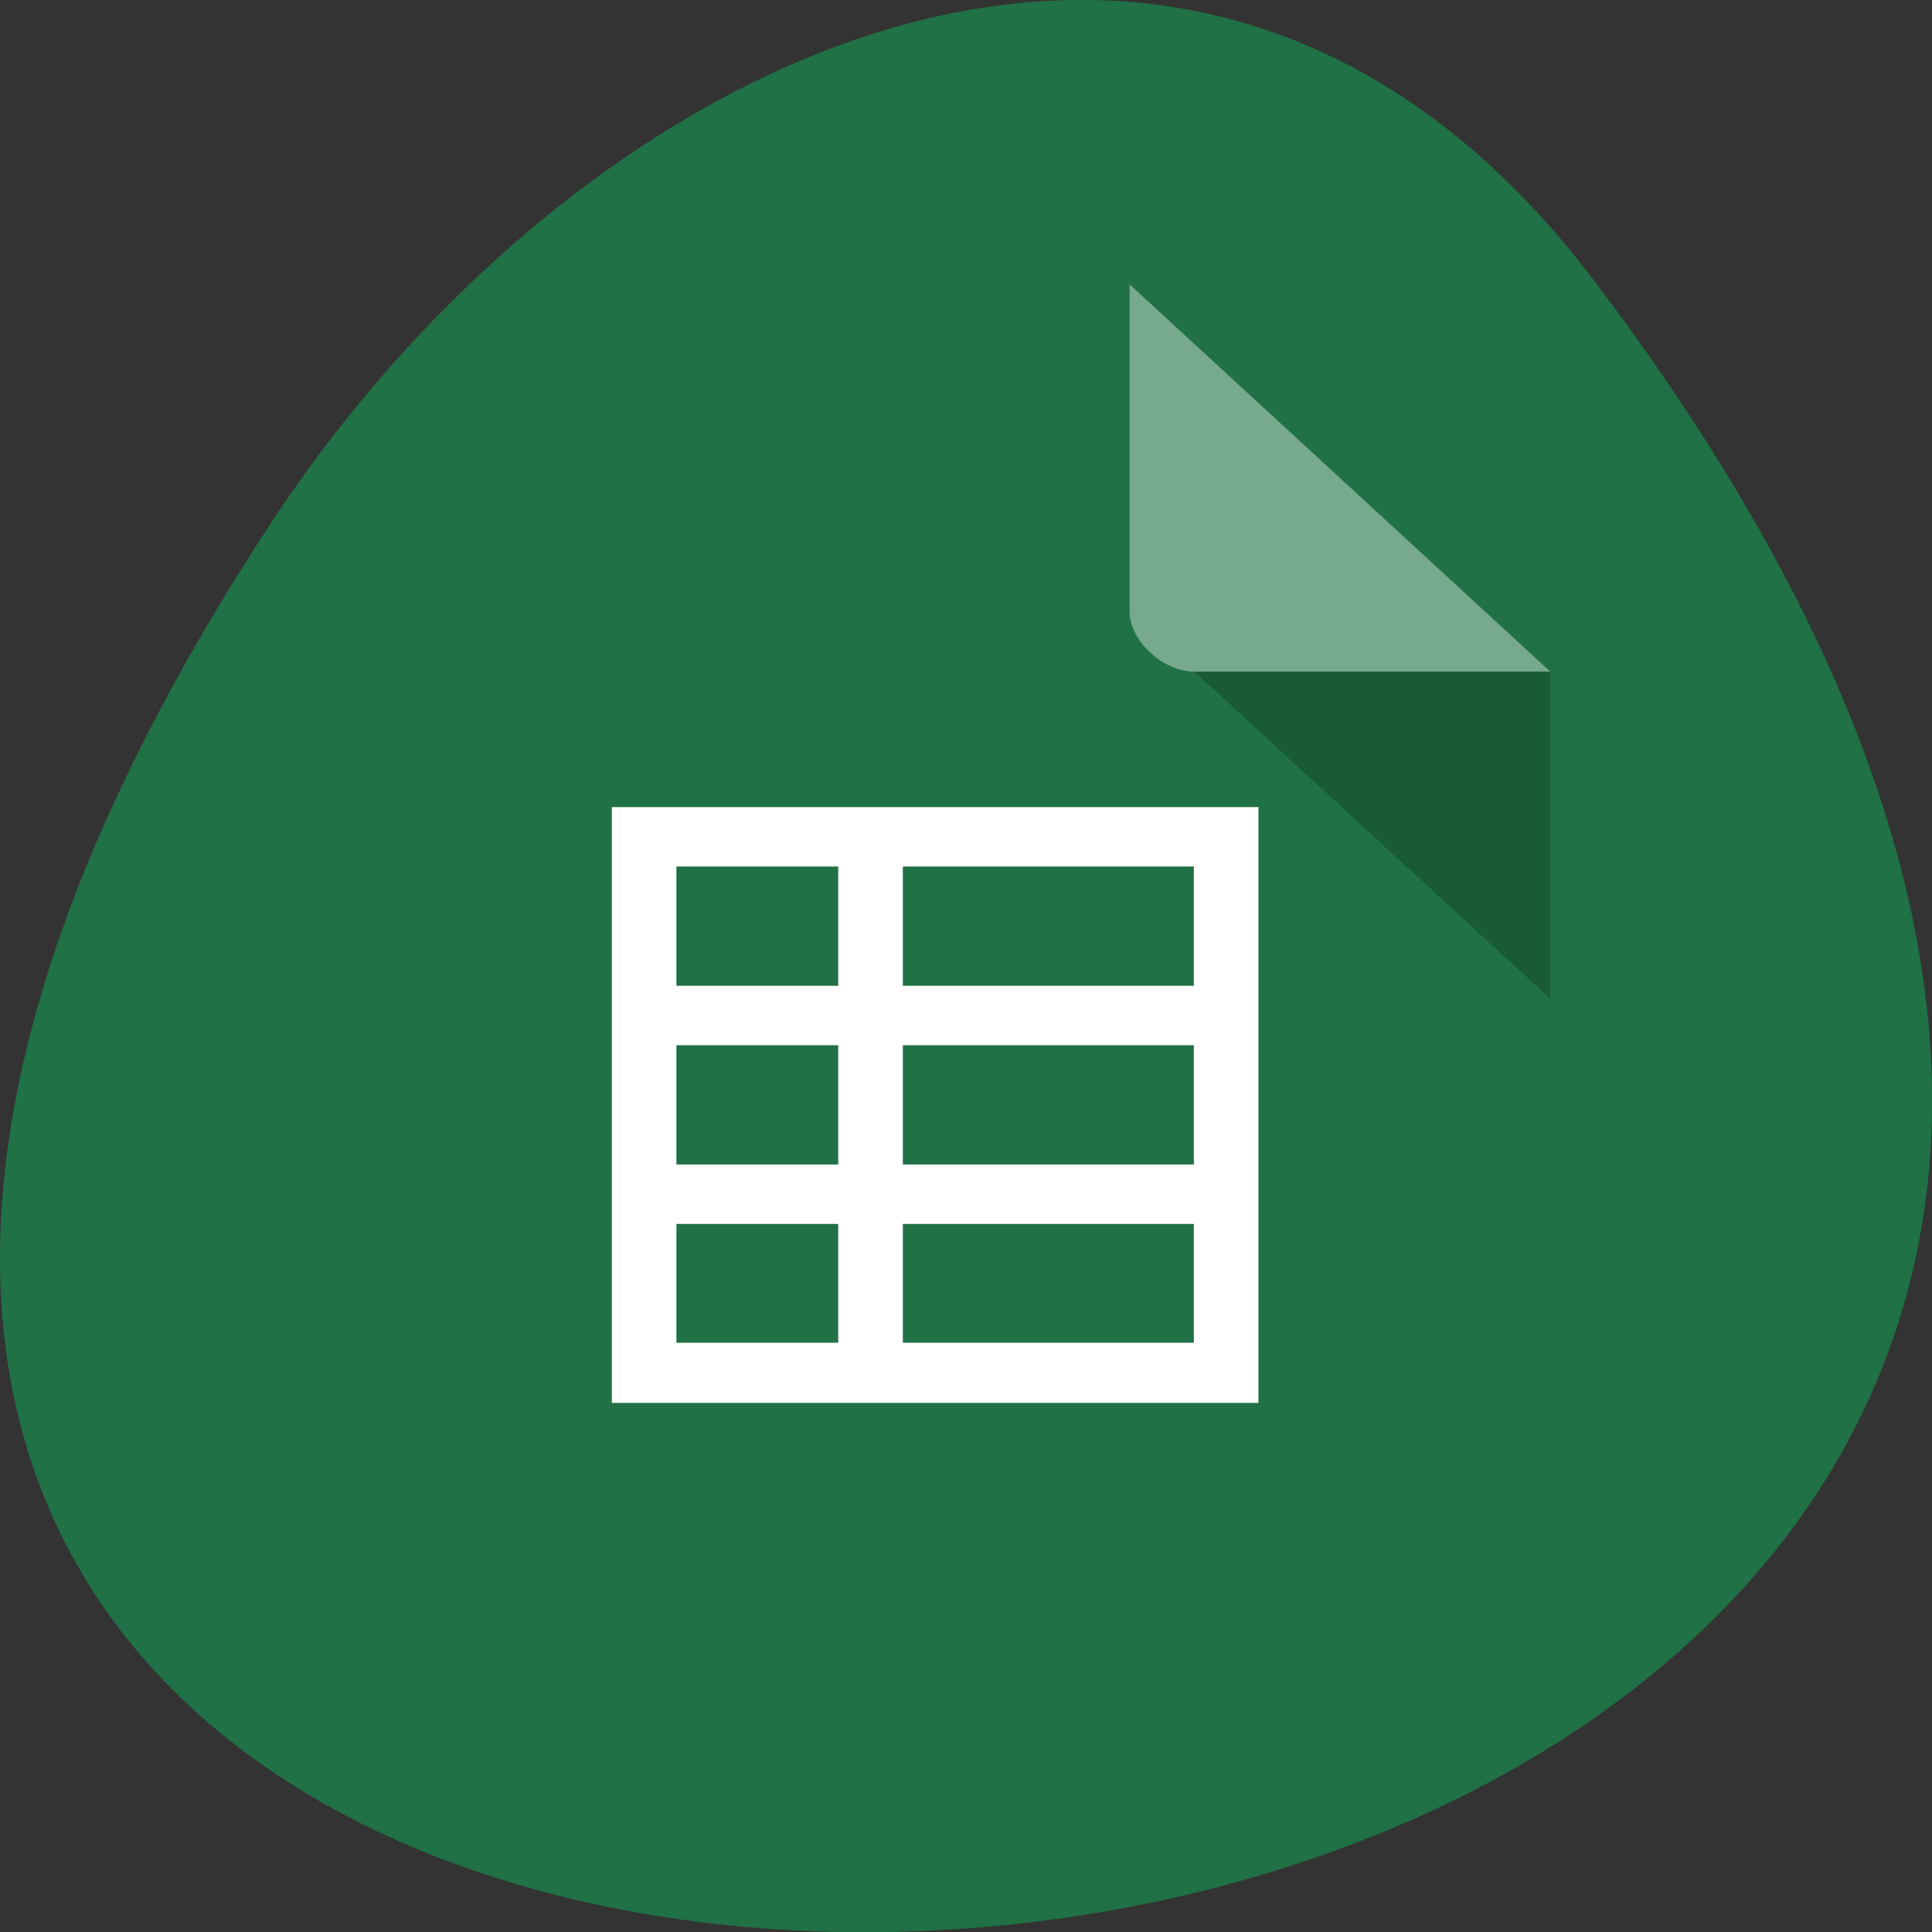 <svg xmlns="http://www.w3.org/2000/svg" viewBox="0 0 16 16"><rect x="0" y="0" width="16" height="16" fill="#333333" stroke="none"/><path d="m 13.199 2.32 c 12.613 16.648 -22.1 19.02 -10.961 2.02 c 2.539 -3.875 7.617 -6.43 10.961 -2.02" fill="#207145"/><path d="m 9.355 5.066 l 0.02 0.016 l 0.039 -0.016 m 0.477 0.496 l 2.949 2.711 v -2.711" fill-opacity="0.196"/><g fill="#fff"><path d="m 9.355 2.355 l 3.484 3.207 h -2.949 c -0.258 0 -0.535 -0.254 -0.535 -0.496 v -2.711" fill-opacity="0.392"/><path d="m 10.422 6.684 v 4.934 h -5.355 v -4.934 m 4.82 0.492 h -2.41 v 0.988 h 2.41 m -2.945 -0.988 h -1.34 v 0.988 h 1.34 m 2.945 0.492 h -2.41 v 0.988 h 2.41 m -2.945 -0.988 h -1.34 v 0.988 h 1.34 m 2.945 0.492 h -2.41 v 0.984 h 2.41 m -2.945 -0.984 h -1.34 v 0.984 h 1.34"/></g></svg>